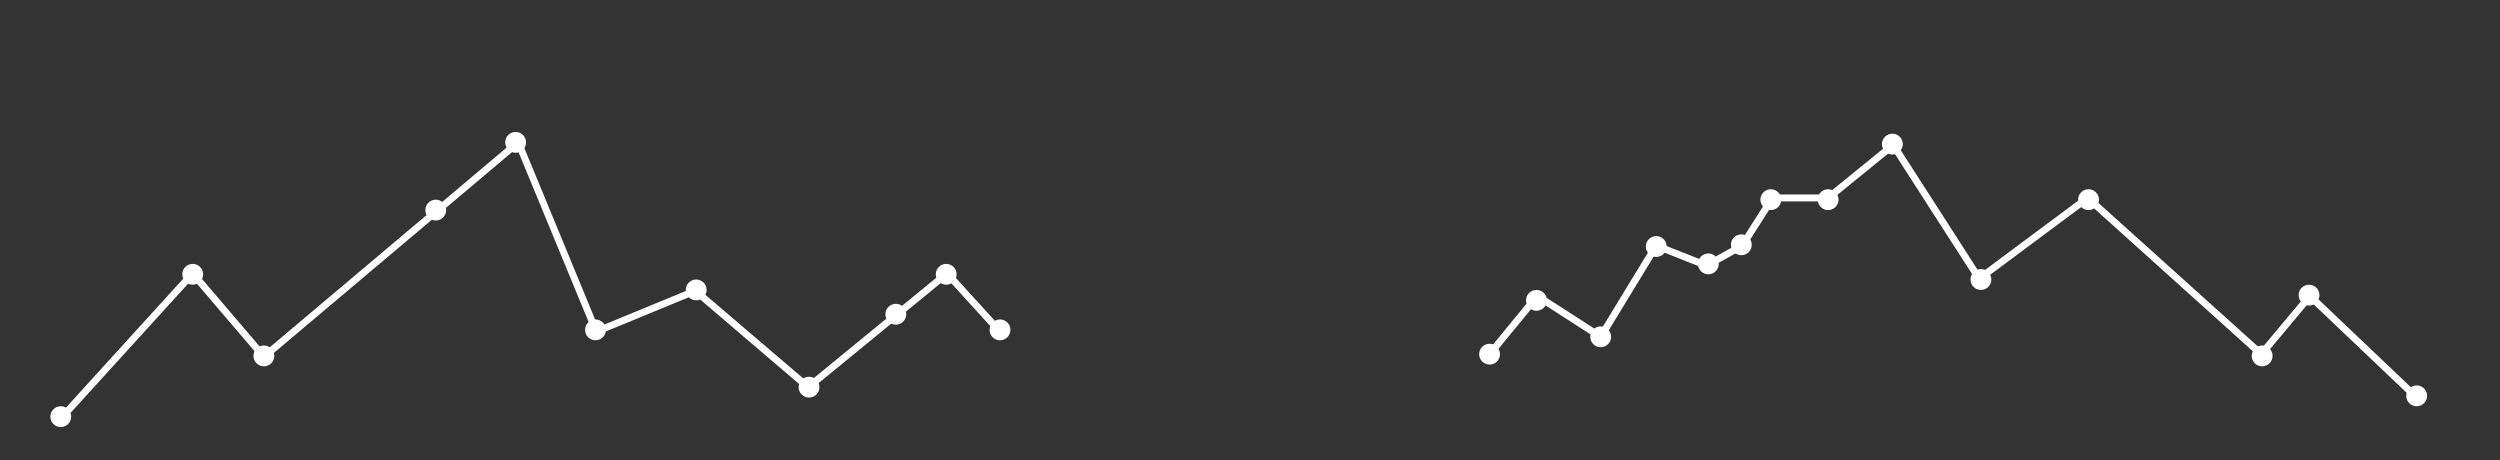 <svg width="1440" height="265" viewBox="0 0 1440 265" fill="none" xmlns="http://www.w3.org/2000/svg">
<rect x="0" y="0" width="1440" height="265" fill="#333333" stroke="none"/>
<path d="M35.5 240.5L111 157.5L152 205.5L298.5 82L343.5 191L400.5 167.5L465.5 223L545.5 157.5L576 191" stroke="white" stroke-width="4"/>
<path d="M858 204L885.5 170.5L922 194L954 141.5L983 153L1003.5 141.5L1021 114H1053L1090.5 83.5L1140 160.5L1202.5 114L1302.5 204L1330.5 170.5L1391.5 228.5" stroke="white" stroke-width="4"/>
<circle cx="111" cy="158" r="6" fill="white"/>
<circle cx="251" cy="121" r="6" fill="white"/>
<circle cx="297" cy="82" r="6" fill="white"/>
<circle cx="343" cy="190" r="6" fill="white"/>
<circle cx="401" cy="167" r="6" fill="white"/>
<circle cx="466" cy="223" r="6" fill="white"/>
<circle cx="545" cy="158" r="6" fill="white"/>
<circle cx="576" cy="190" r="6" fill="white"/>
<circle cx="858" cy="204" r="6" fill="white"/>
<circle cx="885" cy="173" r="6" fill="white"/>
<circle cx="922" cy="194" r="6" fill="white"/>
<circle cx="954" cy="142" r="6" fill="white"/>
<circle cx="984" cy="152" r="6" fill="white"/>
<circle cx="1003" cy="141" r="6" fill="white"/>
<circle cx="1020" cy="115" r="6" fill="white"/>
<circle cx="1053" cy="115" r="6" fill="white"/>
<circle cx="1090" cy="83" r="6" fill="white"/>
<circle cx="1141" cy="161" r="6" fill="white"/>
<circle cx="1303" cy="205" r="6" fill="white"/>
<circle cx="1330" cy="170" r="6" fill="white"/>
<circle cx="516" cy="181" r="6" fill="white"/>
<circle cx="1392" cy="228" r="6" fill="white"/>
<circle cx="1203" cy="115" r="6" fill="white"/>
<circle cx="35" cy="240" r="6" fill="white"/>
<circle cx="152" cy="205" r="6" fill="white"/>
</svg>
